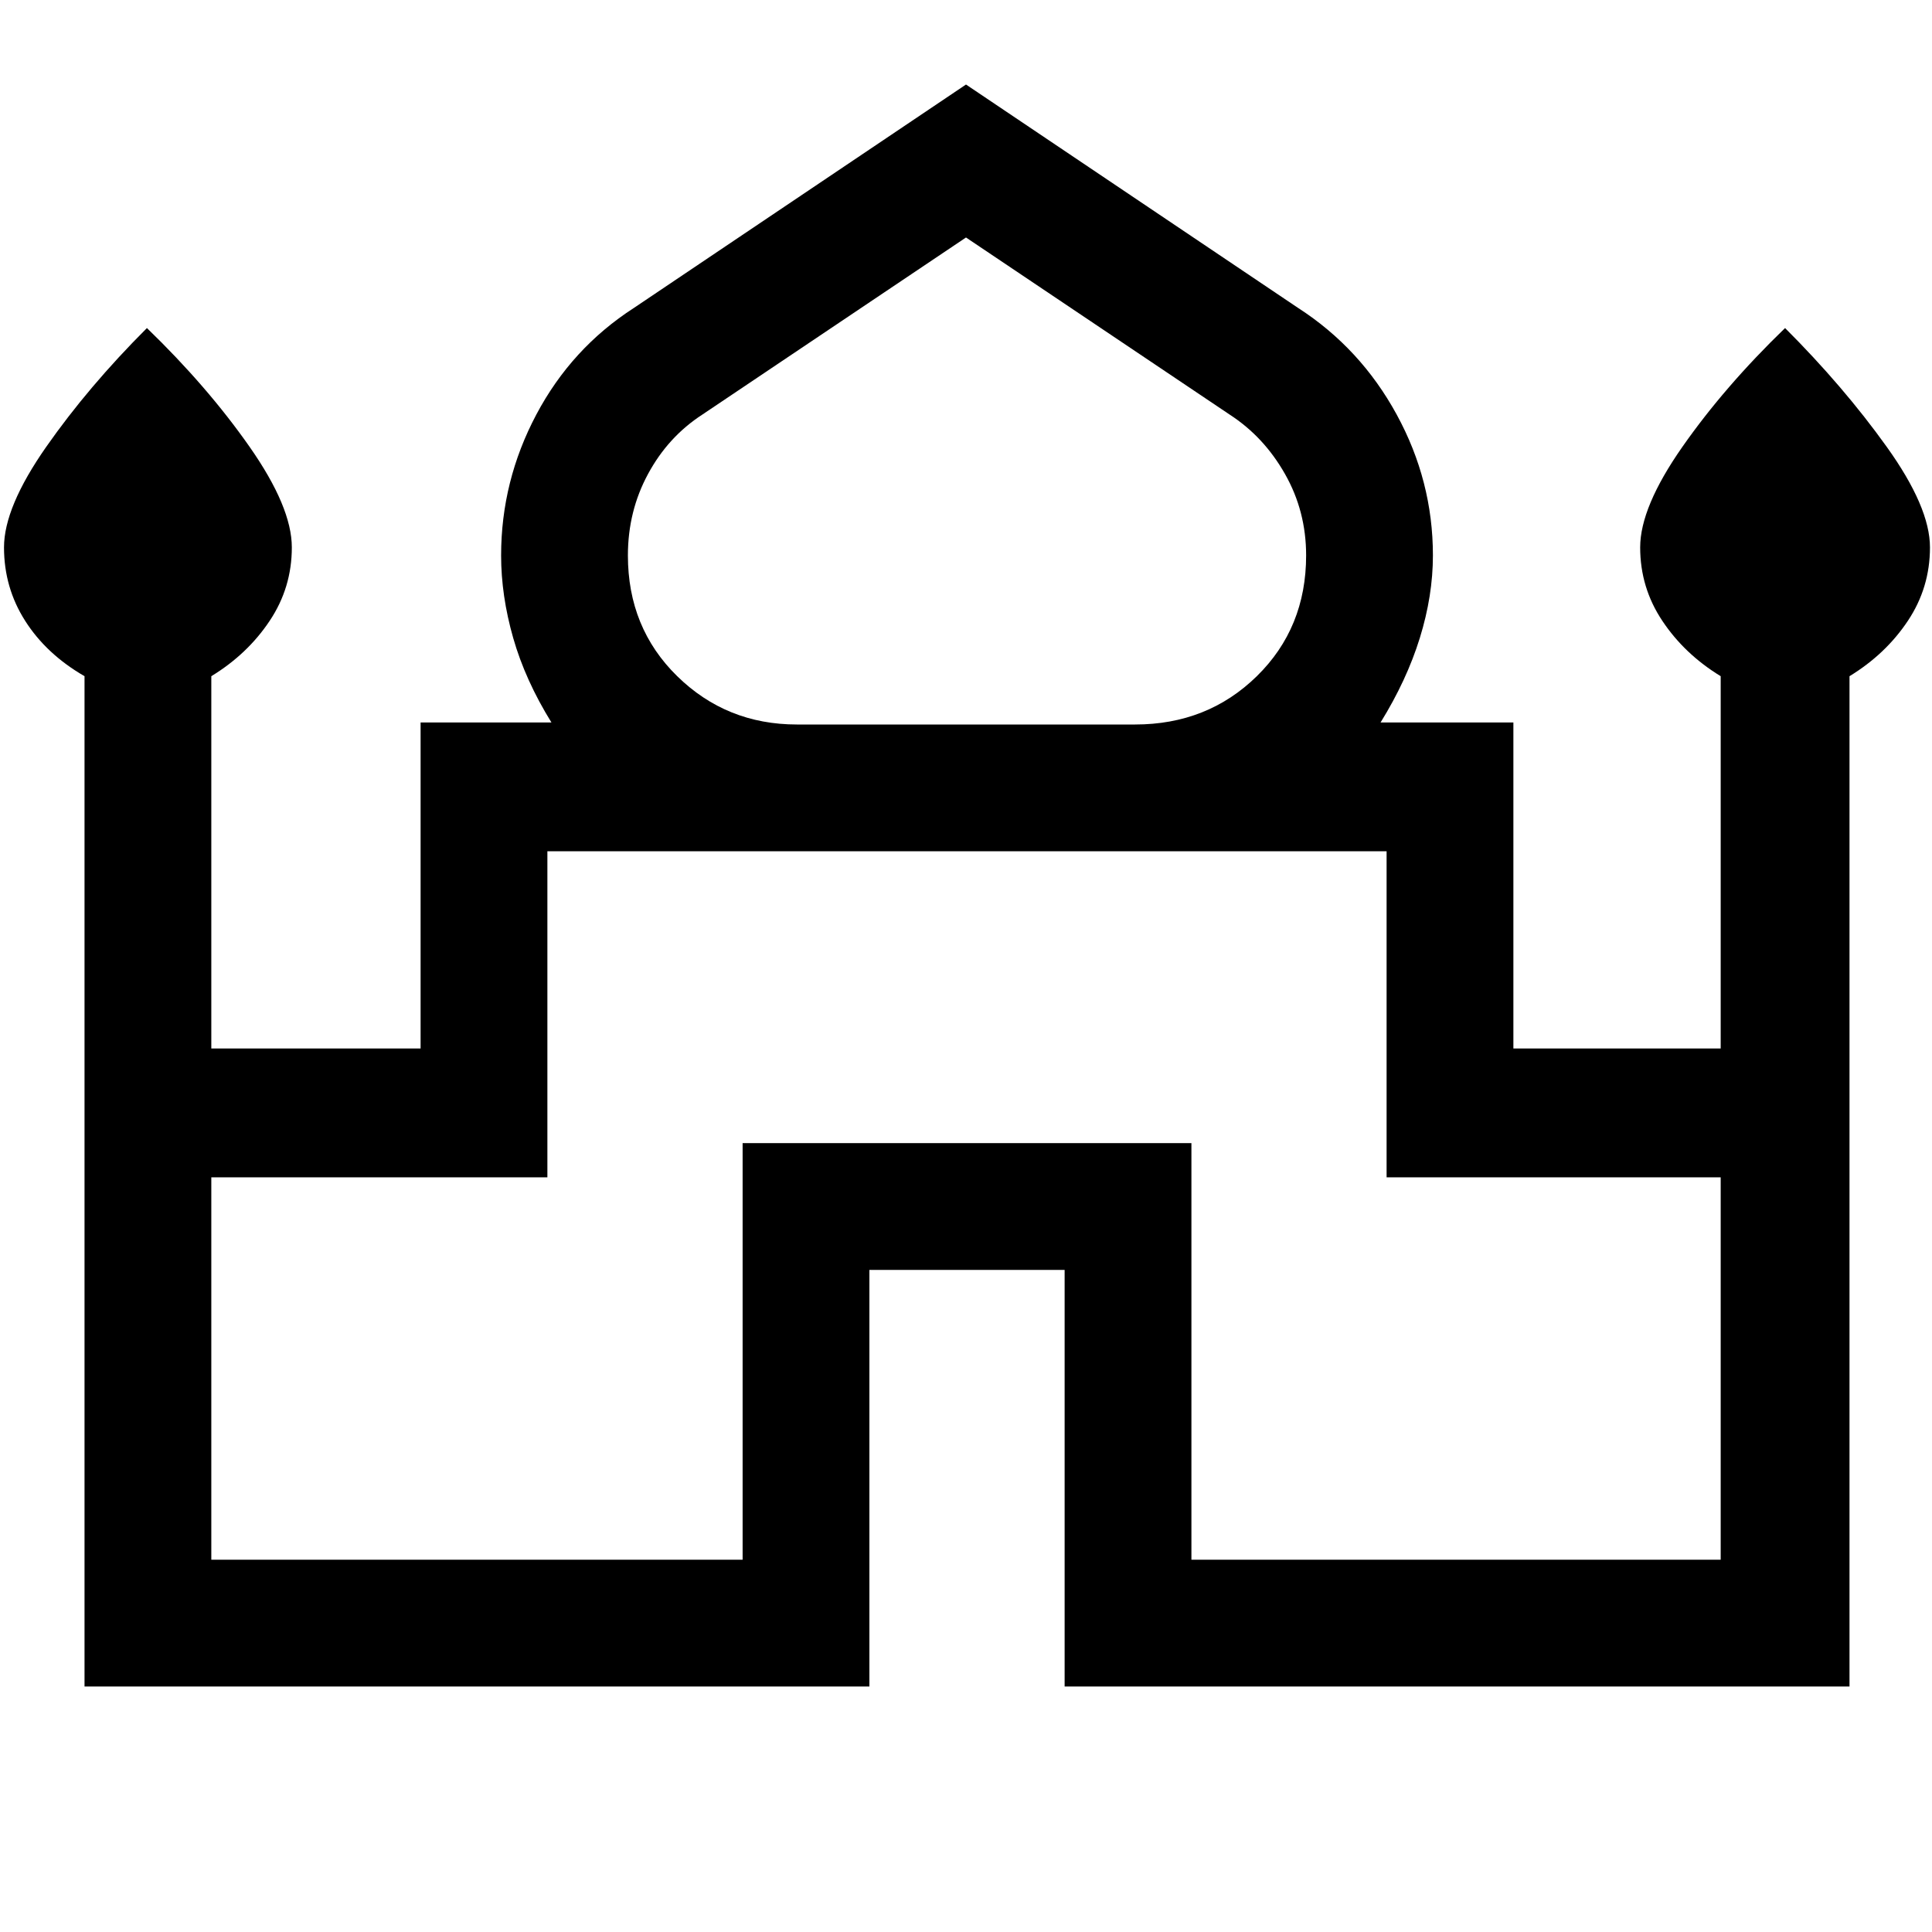 <svg xmlns="http://www.w3.org/2000/svg" height="40" width="40"><path d="M1.75 34.917V14Q0.958 13.542 0.521 12.854Q0.083 12.167 0.083 11.333Q0.083 10.5 0.958 9.25Q1.833 8 3.042 6.792Q4.292 8 5.167 9.25Q6.042 10.5 6.042 11.333Q6.042 12.167 5.583 12.854Q5.125 13.542 4.375 14V21.708H8.708V14.958H11.417Q10.875 14.083 10.625 13.208Q10.375 12.333 10.375 11.5Q10.375 9.958 11.104 8.583Q11.833 7.208 13.125 6.375L20 1.75L26.875 6.375Q28.167 7.208 28.917 8.583Q29.667 9.958 29.667 11.5Q29.667 12.333 29.396 13.208Q29.125 14.083 28.583 14.958H31.333V21.708H35.625V14Q34.875 13.542 34.417 12.854Q33.958 12.167 33.958 11.333Q33.958 10.5 34.833 9.25Q35.708 8 36.958 6.792Q38.167 8 39.062 9.25Q39.958 10.5 39.958 11.333Q39.958 12.167 39.5 12.854Q39.042 13.542 38.292 14V34.917H22.042V26.292H18V34.917ZM16.5 15H23.5Q25 15 26.021 14Q27.042 13 27.042 11.5Q27.042 10.583 26.604 9.813Q26.167 9.042 25.458 8.583L20 4.917L14.542 8.583Q13.833 9.042 13.417 9.813Q13 10.583 13 11.5Q13 13 14.021 14Q15.042 15 16.5 15ZM4.375 32.292H15.375V23.667H24.667V32.292H35.625V24.375H28.708V17.625H11.333V24.375H4.375ZM20 17.625ZM20 15Q20 15 20 15Q20 15 20 15Q20 15 20 15Q20 15 20 15Q20 15 20 15Q20 15 20 15Q20 15 20 15Q20 15 20 15ZM20 14.958Q20 14.958 20 14.958Q20 14.958 20 14.958Q20 14.958 20 14.958Q20 14.958 20 14.958Q20 14.958 20 14.958Q20 14.958 20 14.958Q20 14.958 20 14.958Q20 14.958 20 14.958Z"/></svg>